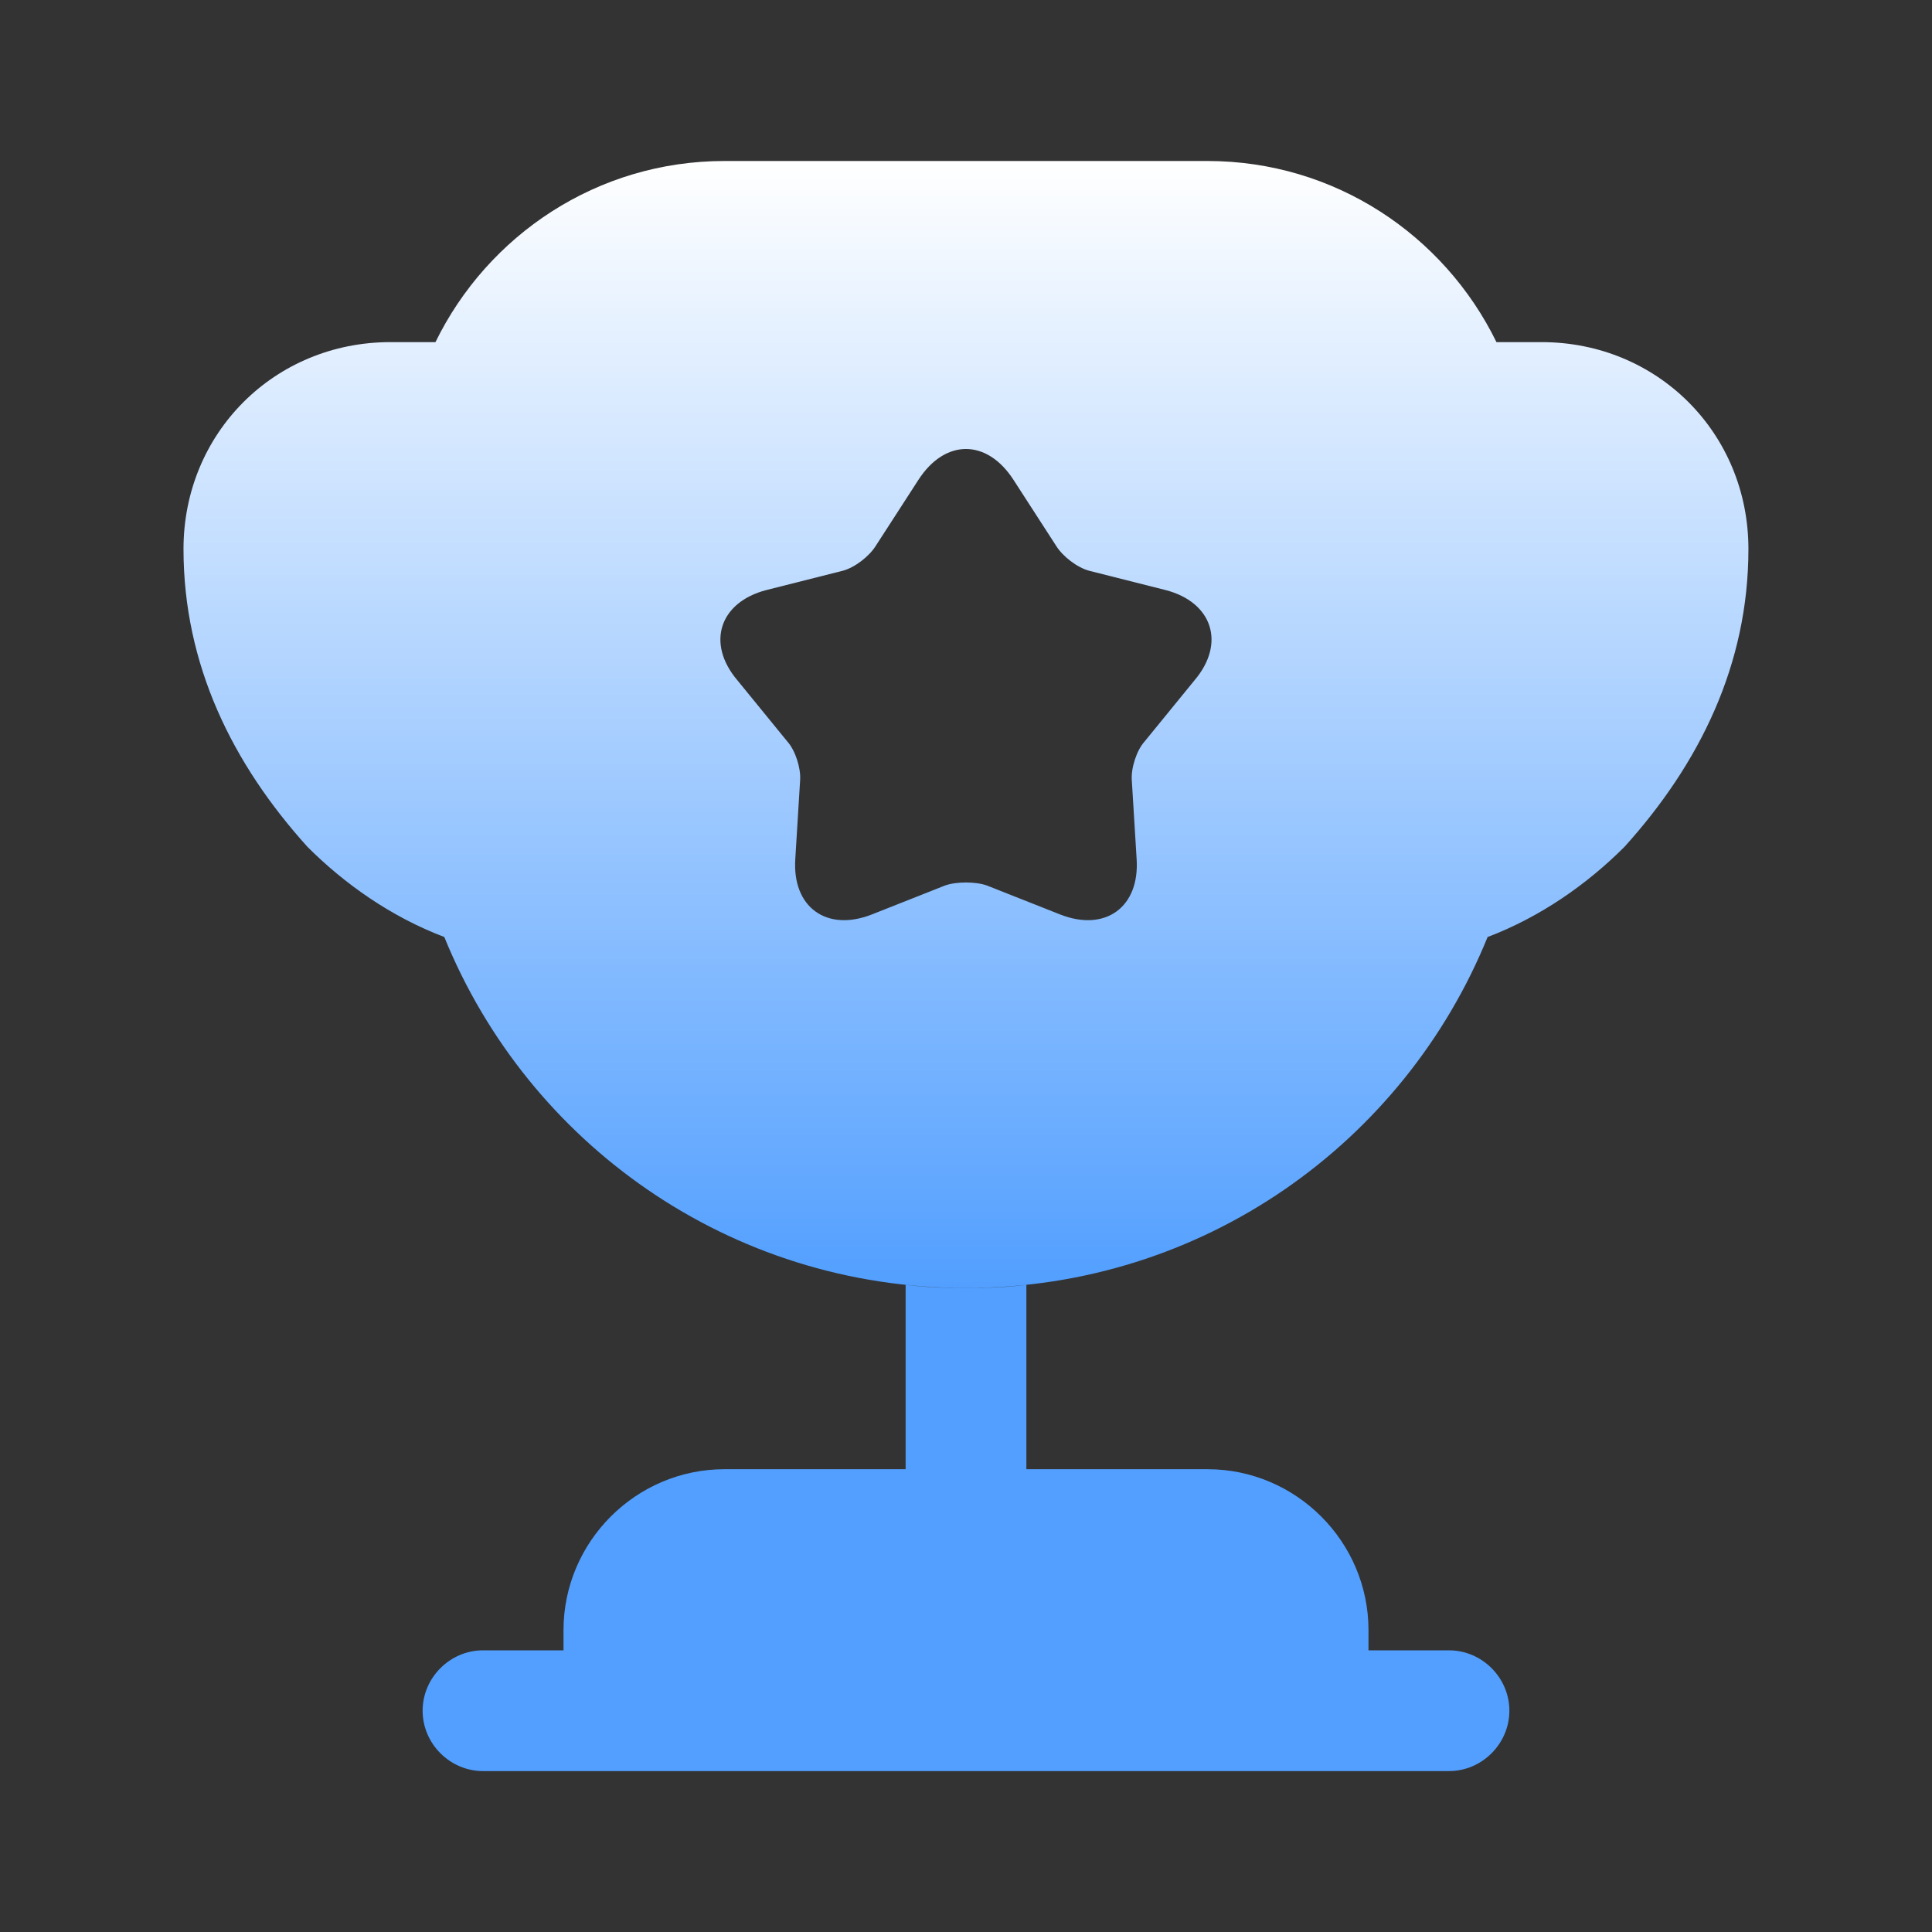 <svg width="48" height="48" viewBox="0 0 48 48" fill="none" xmlns="http://www.w3.org/2000/svg">
<rect x="0" y="0" width="48" height="48" fill="#333333" stroke="none"/>
<path fill-rule="evenodd" clip-rule="evenodd" d="M40.359 21.04C39.439 21.96 38.279 22.78 36.959 23.28C34.879 28.4 29.879 32 23.999 32C18.119 32 13.119 28.4 11.039 23.28C9.719 22.78 8.559 21.96 7.639 21.04C5.779 18.98 4.559 16.52 4.559 13.64C4.559 10.76 6.819 8.5 9.699 8.5H10.819C12.119 5.84 14.839 4 17.999 4H29.999C33.159 4 35.879 5.84 37.179 8.5H38.299C41.179 8.5 43.439 10.76 43.439 13.64C43.439 16.52 42.219 18.98 40.359 21.04ZM28.439 18.42L29.679 16.9C30.459 15.98 30.119 14.96 28.959 14.66L27.059 14.18C26.759 14.1 26.399 13.82 26.239 13.56L25.179 11.92C24.519 10.9 23.479 10.9 22.819 11.92L21.759 13.56C21.599 13.82 21.239 14.1 20.939 14.18L19.039 14.66C17.879 14.96 17.539 15.98 18.319 16.9L19.559 18.42C19.759 18.64 19.899 19.08 19.879 19.38L19.759 21.34C19.679 22.54 20.539 23.16 21.659 22.72L23.479 22C23.759 21.9 24.239 21.9 24.519 22L26.339 22.72C27.459 23.16 28.319 22.54 28.239 21.34L28.119 19.38C28.099 19.08 28.239 18.64 28.439 18.42ZM18 36.502H22.5V31.922C23 31.982 23.5 32.002 24 32.002C24.5 32.002 25 31.982 25.5 31.922V36.502H30C32.2 36.502 34 38.302 34 40.502V41.002H36C36.82 41.002 37.5 41.682 37.5 42.502C37.5 43.322 36.82 44.002 36 44.002H12C11.18 44.002 10.5 43.322 10.5 42.502C10.5 41.682 11.18 41.002 12 41.002H14V40.502C14 38.302 15.8 36.502 18 36.502Z" fill="url(#paint0_linear_2_289)"/>
<defs>
<linearGradient id="paint0_linear_2_289" x1="23.999" y1="4" x2="23.999" y2="32" gradientUnits="userSpaceOnUse">
<stop stop-color="white"/>
<stop offset="1" stop-color="#529FFF"/>
</linearGradient>
</defs>
</svg>
